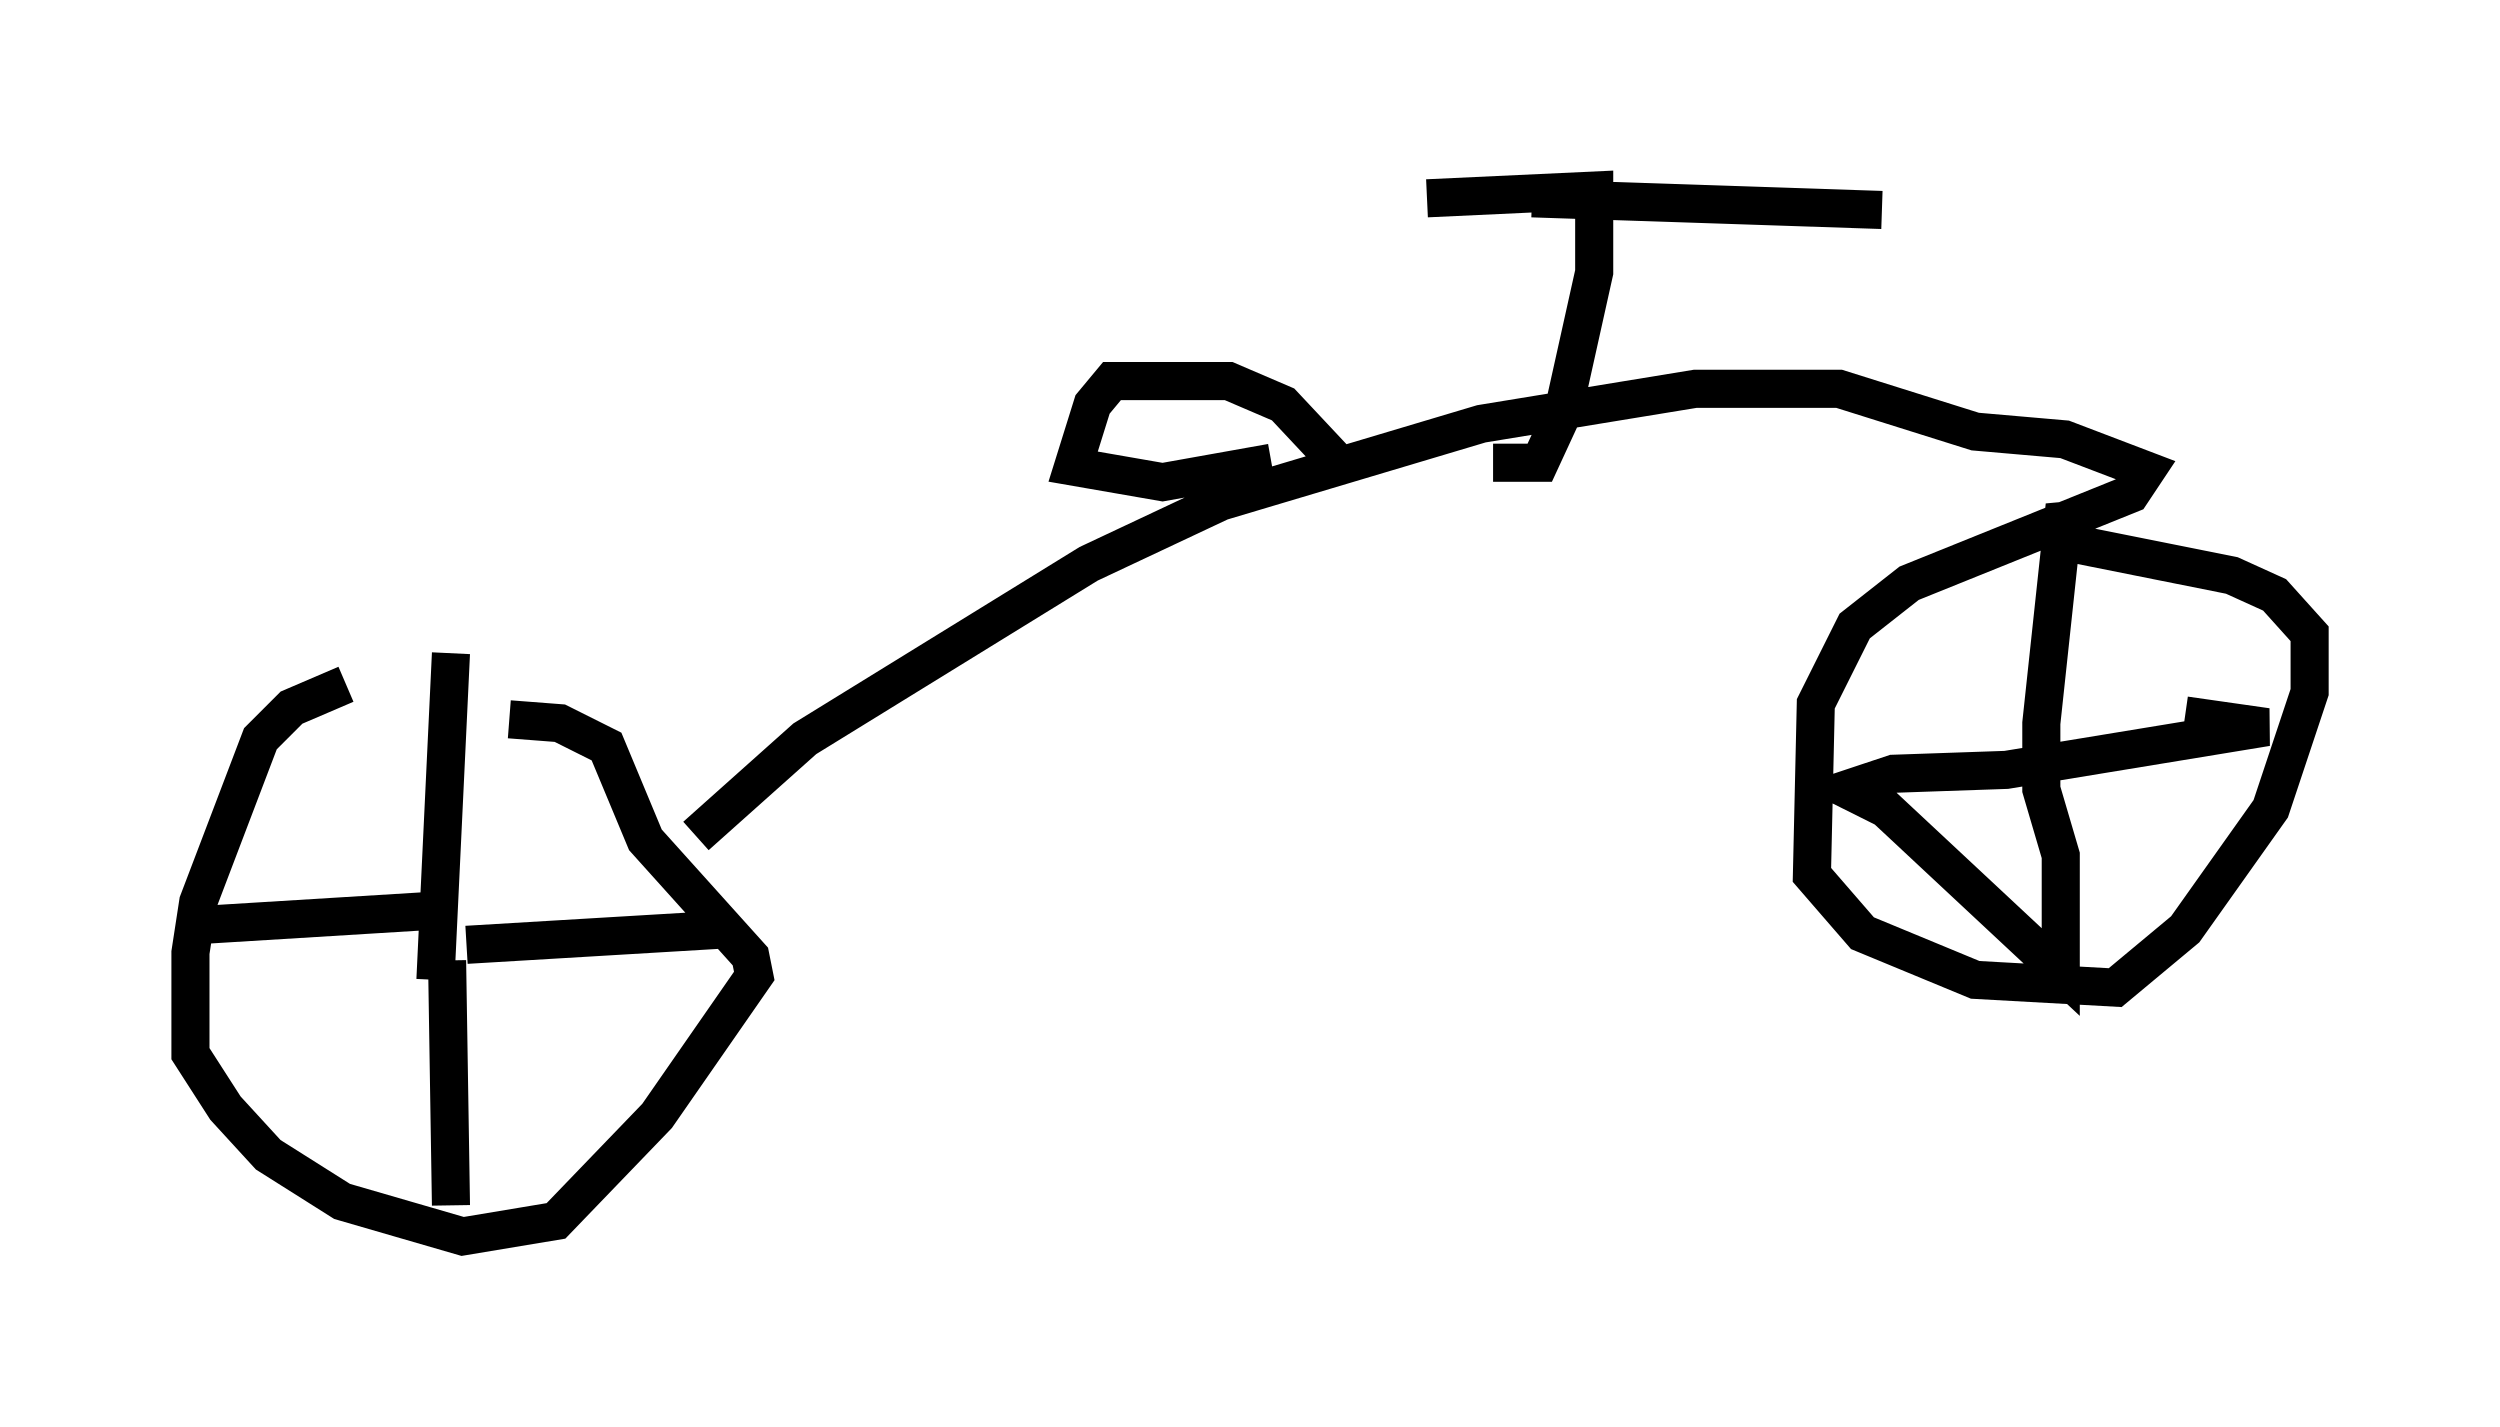 <?xml version="1.0" encoding="utf-8" ?>
<svg baseProfile="full" height="37.461" version="1.1" width="65.636" xmlns="http://www.w3.org/2000/svg" xmlns:ev="http://www.w3.org/2001/xml-events" xmlns:xlink="http://www.w3.org/1999/xlink"><defs /><rect fill="white" height="37.461" width="65.636" x="0" y="0" /><path d="M13.881, 17.965 m-4.798, 0.0 l-1.429, 0.613 -0.817, 0.817 l-1.633, 4.288 -0.204, 1.327 l0.0, 2.654 0.919, 1.429 l1.123, 1.225 1.94, 1.225 l3.165, 0.919 2.45, -0.408 l2.654, -2.756 2.552, -3.675 l-0.102, -0.51 -2.756, -3.063 l-1.021, -2.45 -1.225, -0.613 l-1.327, -0.102 m-1.94, 6.84 l0.408, -8.575 m-0.102, 8.065 l0.102, 6.431 m0.408, -6.84 l6.84, -0.408 m-7.35, -0.51 l-6.635, 0.408 m13.169, -2.348 l2.858, -2.552 7.452, -4.594 l3.471, -1.633 6.84, -2.042 l5.615, -0.919 3.777, 0.0 l3.573, 1.123 2.348, 0.204 l2.144, 0.817 -0.408, 0.613 l-5.819, 2.348 -1.429, 1.123 l-1.021, 2.042 -0.102, 4.492 l1.327, 1.531 2.96, 1.225 l3.675, 0.204 1.838, -1.531 l2.246, -3.165 1.021, -3.063 l0.0, -1.531 -0.919, -1.021 l-1.123, -0.51 -4.083, -0.817 l-0.306, -1.021 -0.613, 5.717 l0.0, 1.735 0.51, 1.735 l0.0, 3.063 -4.594, -4.288 l-1.021, -0.51 1.225, -0.408 l2.96, -0.102 6.84, -1.123 l-2.144, -0.306 m-22.152, -6.533 l-1.531, -1.633 -1.429, -0.613 l-3.063, 0.0 -0.51, 0.613 l-0.51, 1.633 2.348, 0.408 l2.858, -0.51 m5.819, 0.0 l1.225, 0.0 0.613, -1.327 l0.817, -3.675 0.0, -2.144 l-4.39, 0.204 m2.756, 0.0 l9.188, 0.306 " fill="none" stroke="black" stroke-width="1" /></svg>